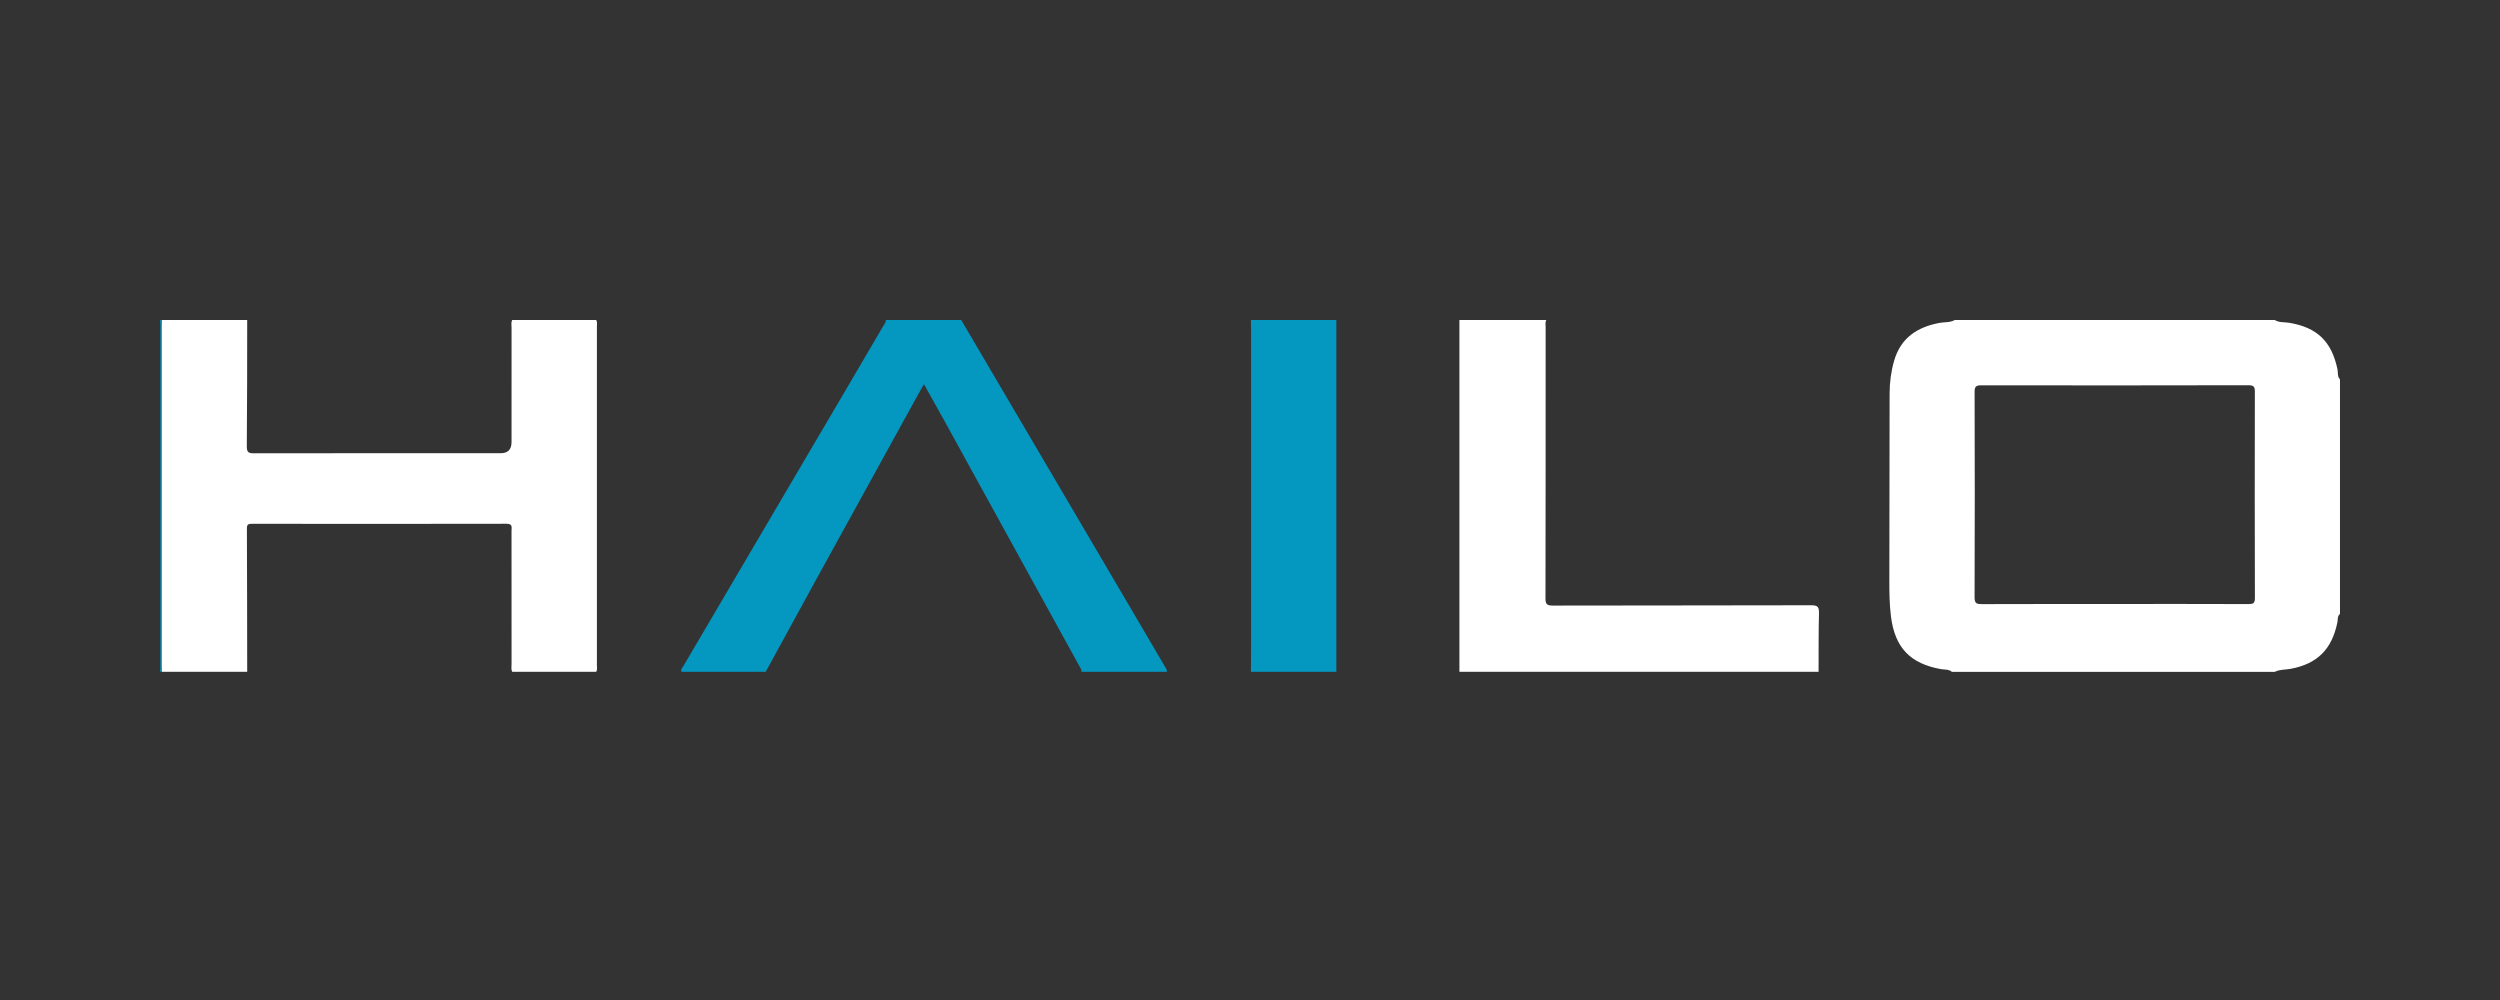 <svg width="125" height="50" viewBox="0 0 125 50" fill="none" xmlns="http://www.w3.org/2000/svg">
<rect x="0" y="0" width="125" height="50" fill="#333333" stroke="none"/>
<g clip-path="url(#clip0_2278_2973)">
<path d="M97.592 33.591C97.437 33.455 97.237 33.489 97.058 33.458C95.51 33.186 94.744 32.382 94.548 30.821C94.473 30.22 94.466 29.618 94.467 29.016C94.471 25.904 94.473 22.793 94.48 19.68C94.481 19.124 94.552 18.574 94.706 18.039C95.035 16.895 95.862 16.352 96.979 16.144C97.232 16.097 97.502 16.136 97.737 16.001H113.741C113.96 16.139 114.217 16.099 114.454 16.138C115.856 16.37 116.586 17.073 116.875 18.473C116.909 18.637 116.86 18.83 116.999 18.969V30.696C116.86 30.806 116.899 30.978 116.87 31.118C116.591 32.473 115.863 33.195 114.523 33.443C114.262 33.491 113.987 33.466 113.741 33.592H97.592V33.591ZM105.722 30.201V30.199C107.954 30.199 110.185 30.195 112.417 30.204C112.653 30.205 112.746 30.172 112.745 29.901C112.735 26.464 112.736 23.027 112.743 19.59C112.743 19.351 112.698 19.262 112.431 19.262C107.98 19.272 103.529 19.272 99.078 19.265C98.82 19.265 98.729 19.311 98.73 19.595C98.741 23.019 98.742 26.444 98.729 29.869C98.728 30.182 98.845 30.206 99.099 30.206C101.307 30.198 103.515 30.201 105.722 30.201Z" fill="white"/>
<path d="M12.36 33.591H8.088C8.083 33.507 8.076 33.423 8.076 33.339C8.076 27.643 8.076 21.948 8.076 16.252C8.076 16.168 8.084 16.084 8.088 16H12.36C12.357 18.108 12.36 20.218 12.34 22.326C12.337 22.633 12.447 22.665 12.707 22.665C16.818 22.658 20.929 22.66 25.039 22.66C25.397 22.66 25.577 22.474 25.577 22.103C25.577 20.199 25.577 18.294 25.578 16.39C25.578 16.26 25.546 16.125 25.612 16H29.812C29.875 16.113 29.845 16.236 29.845 16.354C29.847 21.981 29.847 27.609 29.845 33.236C29.845 33.354 29.875 33.477 29.812 33.59H25.612C25.546 33.465 25.579 33.329 25.578 33.199C25.576 30.98 25.578 28.76 25.576 26.541C25.576 26.376 25.646 26.187 25.331 26.188C21.084 26.197 16.838 26.195 12.591 26.19C12.407 26.19 12.344 26.23 12.345 26.427C12.355 28.815 12.357 31.202 12.36 33.59L12.36 33.591Z" fill="white"/>
<path d="M48.061 16C50.986 20.975 53.911 25.95 56.836 30.926C57.306 31.726 57.776 32.526 58.244 33.326C58.292 33.408 58.357 33.486 58.344 33.591H54.071C54.092 33.471 54.014 33.386 53.962 33.293C51.706 29.189 49.447 25.085 47.188 20.983C46.872 20.408 46.548 19.836 46.198 19.209C46.096 19.388 46.023 19.51 45.955 19.634C44.206 22.808 42.456 25.981 40.709 29.157C39.898 30.633 39.093 32.113 38.285 33.591H34.084C34.009 33.466 34.118 33.391 34.168 33.305C36.982 28.516 39.798 23.73 42.614 18.943C43.139 18.05 43.663 17.156 44.185 16.262C44.232 16.18 44.305 16.107 44.295 16.001C45.55 16.001 46.806 16.001 48.061 16.001V16Z" fill="#0498C1"/>
<path d="M77.316 16C77.252 16.113 77.282 16.236 77.282 16.354C77.281 20.873 77.284 25.392 77.274 29.911C77.273 30.217 77.353 30.28 77.649 30.279C81.953 30.268 86.256 30.276 90.56 30.263C90.887 30.263 90.957 30.35 90.949 30.662C90.924 31.638 90.933 32.614 90.929 33.59H72.971V16H77.316Z" fill="white"/>
<path d="M66.817 16V33.591H62.545C62.548 33.23 62.554 32.869 62.554 32.508C62.554 27.15 62.554 21.791 62.554 16.434C62.554 16.29 62.548 16.145 62.545 16.001C63.969 16.001 65.394 16.001 66.817 16.001V16Z" fill="#0498C1"/>
<path d="M8.088 16C8.084 16.084 8.076 16.168 8.076 16.252C8.076 21.948 8.076 27.643 8.076 33.339C8.076 33.423 8.084 33.507 8.088 33.591C7.945 33.602 8.019 33.492 8.019 33.447C8.015 27.679 8.015 21.913 8.019 16.145C8.019 16.099 7.945 15.989 8.088 16.001V16Z" fill="#0498C1"/>
</g>
<defs>
<clipPath id="clip0_2278_2973">
<rect width="120" height="32" fill="white" transform="translate(3 9)"/>
</clipPath>
</defs>
</svg>
